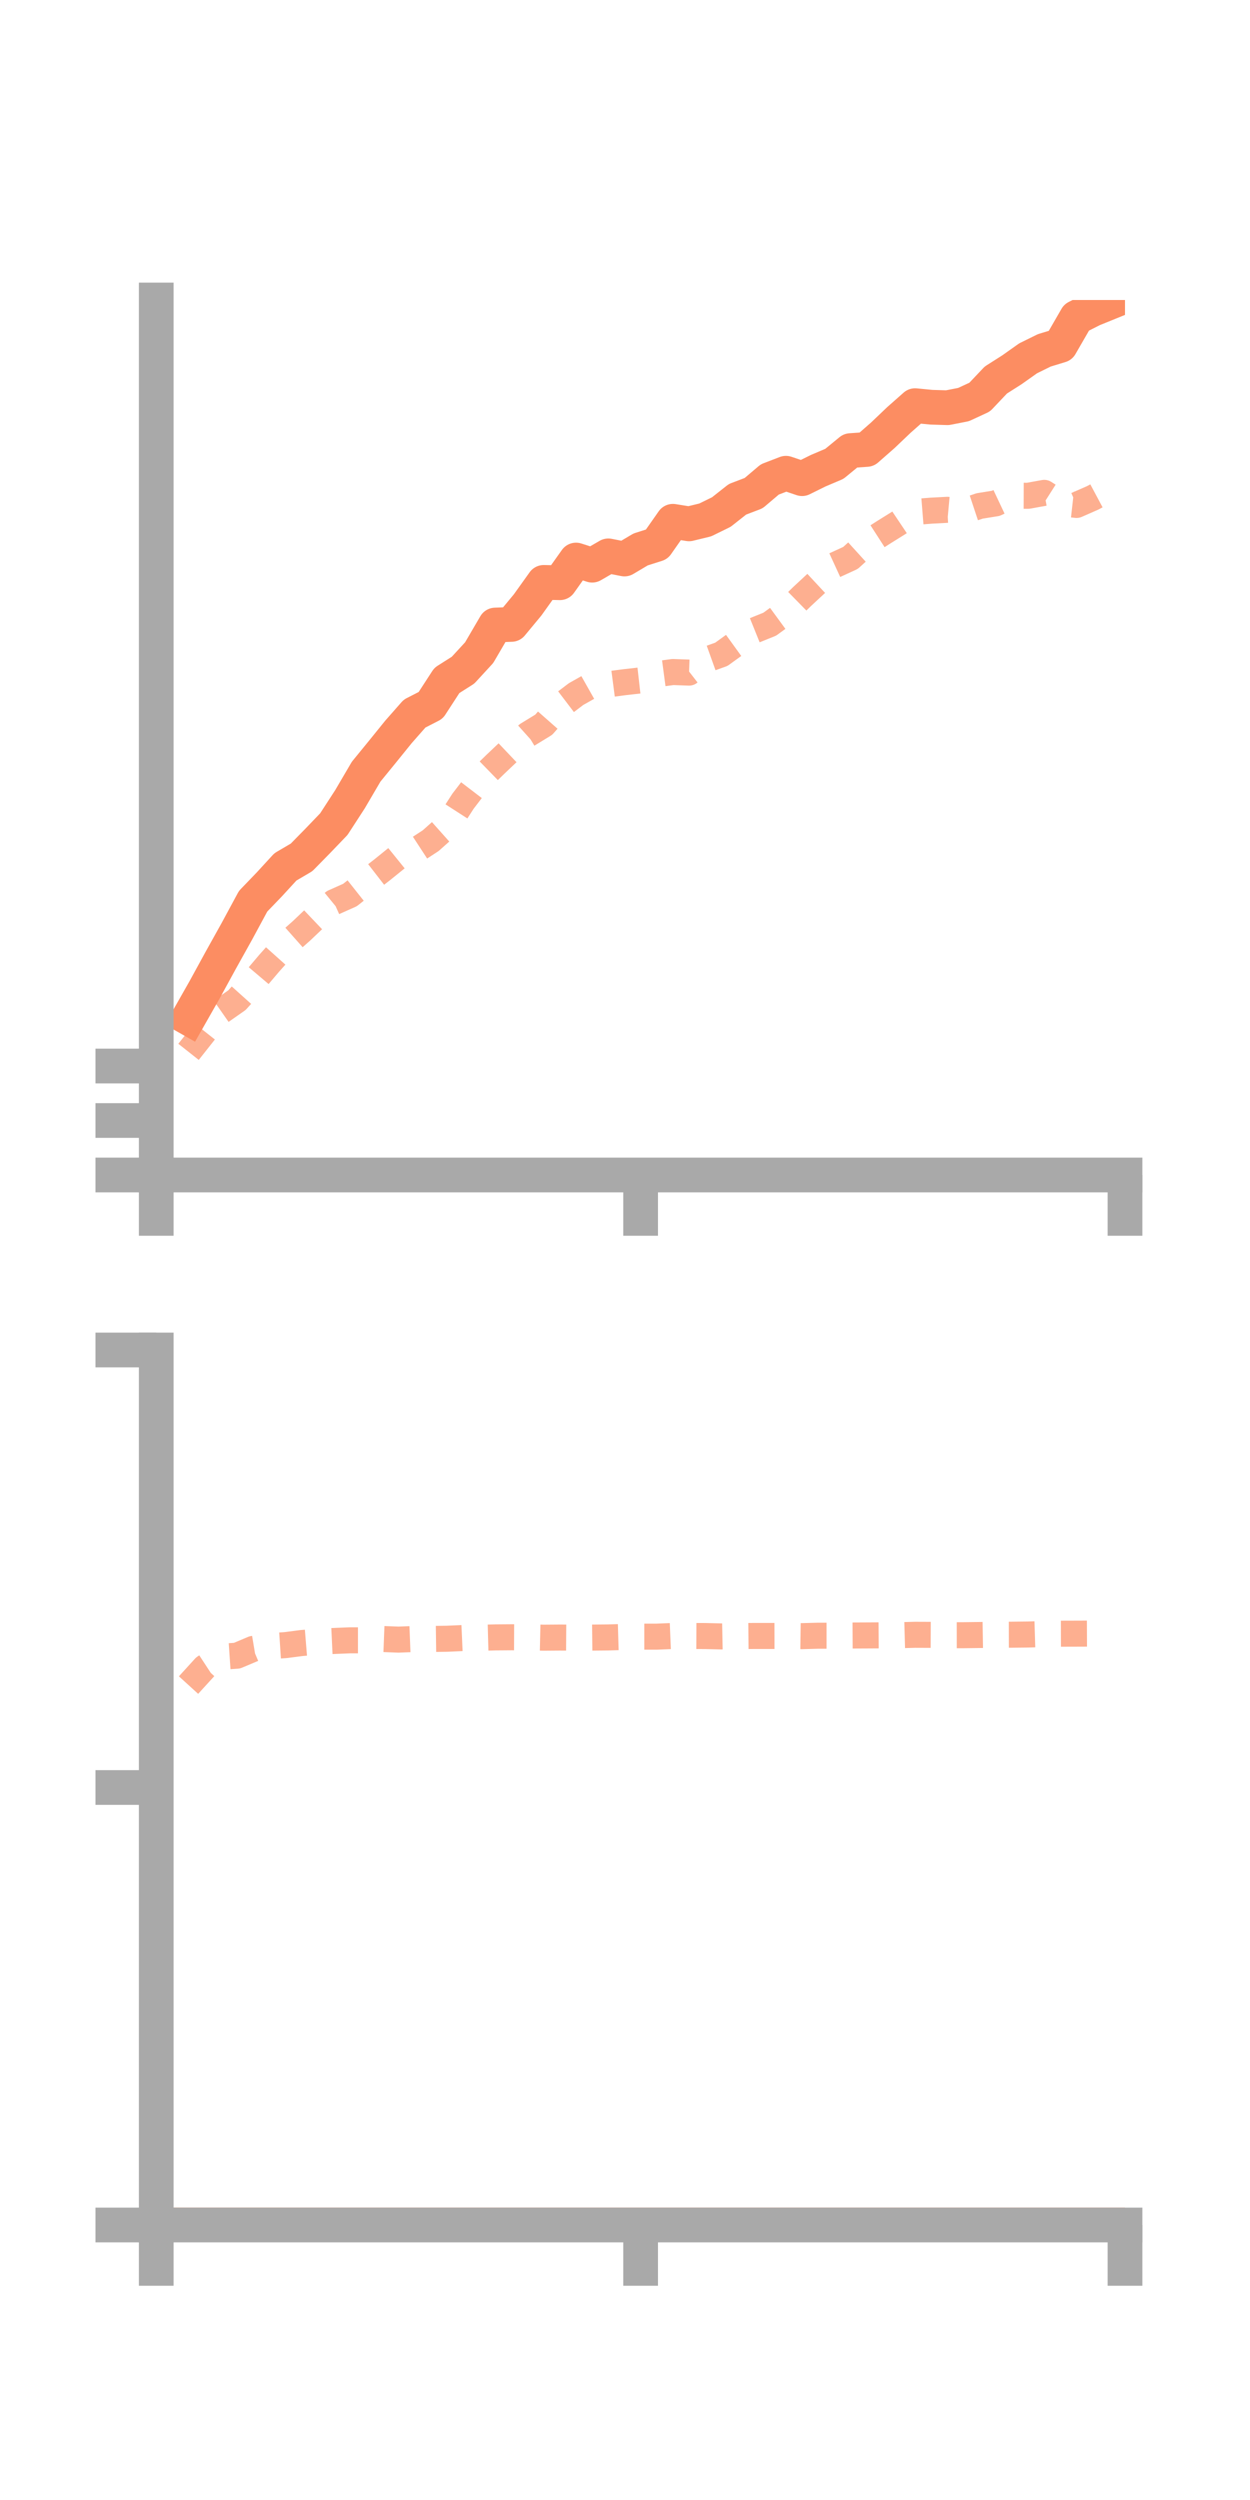 <?xml version="1.0" encoding="utf-8" standalone="no"?>
<!DOCTYPE svg PUBLIC "-//W3C//DTD SVG 1.1//EN"
  "http://www.w3.org/Graphics/SVG/1.1/DTD/svg11.dtd">
<!-- Created with matplotlib (https://matplotlib.org/) -->
<svg height="144pt" version="1.1" viewBox="0 0 72 144" width="72pt" xmlns="http://www.w3.org/2000/svg" xmlns:xlink="http://www.w3.org/1999/xlink">
 <defs>
  <style type="text/css">*{stroke-linecap:butt;stroke-linejoin:round;}</style>
 </defs>
 <g id="figure_1">
  <g id="patch_1">
   <path d="M 0 144 
L 72 144 
L 72 0 
L 0 0 
z
" style="fill:none;"/>
  </g>
  <g id="axes_1">
   <g id="patch_2">
    <path d="M 9 67.68 
L 64.8 67.68 
L 64.8 17.28 
L 9 17.28 
z
" style="fill:none;"/>
   </g>
   <g id="matplotlib.axis_1">
    <g id="xtick_1">
     <g id="line2d_1">
      <defs>
       <path d="M 0 0 
L 0 3.5 
" id="mefceef5282" style="stroke:#a9a9a9;stroke-width:2;"/>
      </defs>
      <g>
       <use style="fill:#a9a9a9;stroke:#a9a9a9;stroke-width:2;" x="9" xlink:href="#mefceef5282" y="67.68"/>
      </g>
     </g>
    </g>
    <g id="xtick_2">
     <g id="line2d_2">
      <g>
       <use style="fill:#a9a9a9;stroke:#a9a9a9;stroke-width:2;" x="36.9" xlink:href="#mefceef5282" y="67.68"/>
      </g>
     </g>
    </g>
    <g id="xtick_3">
     <g id="line2d_3">
      <g>
       <use style="fill:#a9a9a9;stroke:#a9a9a9;stroke-width:2;" x="64.8" xlink:href="#mefceef5282" y="67.68"/>
      </g>
     </g>
    </g>
   </g>
   <g id="matplotlib.axis_2">
    <g id="ytick_1">
     <g id="line2d_4">
      <defs>
       <path d="M 0 0 
L -3.5 0 
" id="mf818b1d9a4" style="stroke:#a9a9a9;stroke-width:2;"/>
      </defs>
      <g>
       <use style="fill:#a9a9a9;stroke:#a9a9a9;stroke-width:2;" x="9" xlink:href="#mf818b1d9a4" y="67.68"/>
      </g>
     </g>
    </g>
    <g id="ytick_2">
     <g id="line2d_5">
      <g>
       <use style="fill:#a9a9a9;stroke:#a9a9a9;stroke-width:2;" x="9" xlink:href="#mf818b1d9a4" y="64.542"/>
      </g>
     </g>
    </g>
    <g id="ytick_3">
     <g id="line2d_6">
      <g>
       <use style="fill:#a9a9a9;stroke:#a9a9a9;stroke-width:2;" x="9" xlink:href="#mf818b1d9a4" y="61.404"/>
      </g>
     </g>
    </g>
   </g>
   <g id="line2d_7">
    <path clip-path="url(#pe3ef4c6d87)" d="M 10.86 58.641 
L 11.79 57.004 
L 12.72 55.303 
L 13.65 53.633 
L 14.58 51.911 
L 15.51 50.945 
L 16.44 49.932 
L 17.37 49.386 
L 18.3 48.438 
L 19.23 47.469 
L 20.16 46.035 
L 21.09 44.449 
L 22.02 43.31 
L 22.95 42.16 
L 23.88 41.103 
L 24.81 40.626 
L 25.74 39.193 
L 26.67 38.603 
L 27.6 37.593 
L 28.53 36.001 
L 29.46 35.967 
L 30.39 34.845 
L 31.32 33.545 
L 32.25 33.566 
L 33.18 32.258 
L 34.11 32.555 
L 35.04 32.017 
L 35.97 32.2 
L 36.9 31.648 
L 37.83 31.352 
L 38.76 30.025 
L 39.69 30.175 
L 40.62 29.949 
L 41.55 29.493 
L 42.48 28.759 
L 43.41 28.405 
L 44.34 27.616 
L 45.27 27.258 
L 46.2 27.572 
L 47.13 27.112 
L 48.06 26.717 
L 48.99 25.954 
L 49.92 25.889 
L 50.85 25.073 
L 51.78 24.187 
L 52.71 23.365 
L 53.64 23.456 
L 54.57 23.485 
L 55.5 23.303 
L 56.43 22.872 
L 57.36 21.89 
L 58.29 21.298 
L 59.22 20.639 
L 60.15 20.181 
L 61.08 19.897 
L 62.01 18.285 
L 62.94 17.815 
L 63.87 17.437 
" style="fill:none;stroke:#fc8d62;stroke-linecap:square;stroke-width:2;"/>
   </g>
   <g id="line2d_8">
    <path clip-path="url(#pe3ef4c6d87)" d="M 10.86 60.587 
L 11.79 59.411 
L 12.72 58.259 
L 13.65 57.609 
L 14.58 56.574 
L 15.51 55.477 
L 16.44 54.438 
L 17.37 53.613 
L 18.3 52.729 
L 19.23 51.968 
L 20.16 51.553 
L 21.09 50.816 
L 22.02 50.095 
L 22.95 49.343 
L 23.88 49.028 
L 24.81 48.421 
L 25.74 47.592 
L 26.67 46.149 
L 27.6 44.934 
L 28.53 44.029 
L 29.46 43.146 
L 30.39 42.312 
L 31.32 41.743 
L 32.25 40.687 
L 33.18 39.98 
L 34.11 39.455 
L 35.04 39.417 
L 35.97 39.295 
L 36.9 39.19 
L 37.83 38.833 
L 38.76 38.709 
L 39.69 38.742 
L 40.62 38.021 
L 41.55 37.688 
L 42.48 37.016 
L 43.41 36.327 
L 44.34 35.952 
L 45.27 35.272 
L 46.2 34.361 
L 47.13 33.496 
L 48.06 32.563 
L 48.99 32.136 
L 49.92 31.291 
L 50.85 30.691 
L 51.78 30.111 
L 52.71 29.488 
L 53.64 29.414 
L 54.57 29.365 
L 55.5 29.451 
L 56.43 29.142 
L 57.36 28.992 
L 58.29 28.554 
L 59.22 28.557 
L 60.15 28.389 
L 61.08 28.981 
L 62.01 29.085 
L 62.94 28.676 
L 63.87 28.18 
" style="fill:none;stroke:#fc8d62;stroke-dasharray:1.5,1.5;stroke-dashoffset:0;stroke-opacity:0.7;stroke-width:1.5;"/>
   </g>
   <g id="patch_3">
    <path d="M 9 67.68 
L 9 17.28 
" style="fill:none;stroke:#a9a9a9;stroke-linecap:square;stroke-linejoin:miter;stroke-width:2;"/>
   </g>
   <g id="patch_4">
    <path d="M 64.8 67.68 
L 64.8 17.28 
" style="fill:none;"/>
   </g>
   <g id="patch_5">
    <path d="M 9 67.68 
L 64.8 67.68 
" style="fill:none;stroke:#a9a9a9;stroke-linecap:square;stroke-linejoin:miter;stroke-width:2;"/>
   </g>
   <g id="patch_6">
    <path d="M 9 17.28 
L 64.8 17.28 
" style="fill:none;"/>
   </g>
  </g>
  <g id="axes_2">
   <g id="patch_7">
    <path d="M 9 128.16 
L 64.8 128.16 
L 64.8 77.76 
L 9 77.76 
z
" style="fill:none;"/>
   </g>
   <g id="matplotlib.axis_3">
    <g id="xtick_4">
     <g id="line2d_9">
      <g>
       <use style="fill:#a9a9a9;stroke:#a9a9a9;stroke-width:2;" x="9" xlink:href="#mefceef5282" y="128.16"/>
      </g>
     </g>
    </g>
    <g id="xtick_5">
     <g id="line2d_10">
      <g>
       <use style="fill:#a9a9a9;stroke:#a9a9a9;stroke-width:2;" x="36.9" xlink:href="#mefceef5282" y="128.16"/>
      </g>
     </g>
    </g>
    <g id="xtick_6">
     <g id="line2d_11">
      <g>
       <use style="fill:#a9a9a9;stroke:#a9a9a9;stroke-width:2;" x="64.8" xlink:href="#mefceef5282" y="128.16"/>
      </g>
     </g>
    </g>
   </g>
   <g id="matplotlib.axis_4">
    <g id="ytick_4">
     <g id="line2d_12">
      <g>
       <use style="fill:#a9a9a9;stroke:#a9a9a9;stroke-width:2;" x="9" xlink:href="#mf818b1d9a4" y="128.16"/>
      </g>
     </g>
    </g>
    <g id="ytick_5">
     <g id="line2d_13">
      <g>
       <use style="fill:#a9a9a9;stroke:#a9a9a9;stroke-width:2;" x="9" xlink:href="#mf818b1d9a4" y="102.96"/>
      </g>
     </g>
    </g>
    <g id="ytick_6">
     <g id="line2d_14">
      <g>
       <use style="fill:#a9a9a9;stroke:#a9a9a9;stroke-width:2;" x="9" xlink:href="#mf818b1d9a4" y="77.76"/>
      </g>
     </g>
    </g>
   </g>
   <g id="line2d_15">
    <path clip-path="url(#p28853949db)" d="M 10.86 128.159 
L 11.79 128.16 
L 12.72 128.159 
L 13.65 128.159 
L 14.58 128.158 
L 15.51 128.158 
L 16.44 128.159 
L 17.37 128.159 
L 18.3 128.159 
L 19.23 128.159 
L 20.16 128.159 
L 21.09 128.159 
L 22.02 128.159 
L 22.95 128.16 
L 23.88 128.16 
L 24.81 128.16 
L 25.74 128.16 
L 26.67 128.16 
L 27.6 128.16 
L 28.53 128.16 
L 29.46 128.16 
L 30.39 128.16 
L 31.32 128.16 
L 32.25 128.16 
L 33.18 128.16 
L 34.11 128.16 
L 35.04 128.16 
L 35.97 128.16 
L 36.9 128.16 
L 37.83 128.16 
L 38.76 128.16 
L 39.69 128.16 
L 40.62 128.16 
L 41.55 128.16 
L 42.48 128.16 
L 43.41 128.16 
L 44.34 128.16 
L 45.27 128.16 
L 46.2 128.16 
L 47.13 128.16 
L 48.06 128.16 
L 48.99 128.16 
L 49.92 128.16 
L 50.85 128.16 
L 51.78 128.16 
L 52.71 128.16 
L 53.64 128.16 
L 54.57 128.16 
L 55.5 128.16 
L 56.43 128.16 
L 57.36 128.16 
L 58.29 128.16 
L 59.22 128.16 
L 60.15 128.16 
L 61.08 128.16 
L 62.01 128.16 
L 62.94 128.16 
L 63.87 128.16 
" style="fill:none;stroke:#fc8d62;stroke-linecap:square;stroke-width:2;"/>
   </g>
   <g id="line2d_16">
    <path clip-path="url(#p28853949db)" d="M 10.86 97.061 
L 11.79 96.04 
L 12.72 95.431 
L 13.65 95.368 
L 14.58 94.976 
L 15.51 94.82 
L 16.44 94.759 
L 17.37 94.639 
L 18.3 94.563 
L 19.23 94.52 
L 20.16 94.482 
L 21.09 94.482 
L 22.02 94.406 
L 22.95 94.442 
L 23.88 94.406 
L 24.81 94.405 
L 25.74 94.392 
L 26.67 94.351 
L 27.6 94.339 
L 28.53 94.314 
L 29.46 94.306 
L 30.39 94.31 
L 31.32 94.331 
L 32.25 94.323 
L 33.18 94.329 
L 34.11 94.326 
L 35.04 94.316 
L 35.97 94.289 
L 36.9 94.271 
L 37.83 94.271 
L 38.76 94.233 
L 39.69 94.232 
L 40.62 94.236 
L 41.55 94.258 
L 42.48 94.24 
L 43.41 94.231 
L 44.34 94.231 
L 45.27 94.229 
L 46.2 94.242 
L 47.13 94.217 
L 48.06 94.217 
L 48.99 94.206 
L 49.92 94.201 
L 50.85 94.195 
L 51.78 94.189 
L 52.71 94.164 
L 53.64 94.168 
L 54.57 94.189 
L 55.5 94.188 
L 56.43 94.176 
L 57.36 94.161 
L 58.29 94.159 
L 59.22 94.148 
L 60.15 94.12 
L 61.08 94.102 
L 62.01 94.099 
L 62.94 94.095 
L 63.87 94.101 
" style="fill:none;stroke:#fc8d62;stroke-dasharray:1.5,1.5;stroke-dashoffset:0;stroke-opacity:0.7;stroke-width:1.5;"/>
   </g>
   <g id="patch_8">
    <path d="M 9 128.16 
L 9 77.76 
" style="fill:none;stroke:#a9a9a9;stroke-linecap:square;stroke-linejoin:miter;stroke-width:2;"/>
   </g>
   <g id="patch_9">
    <path d="M 64.8 128.16 
L 64.8 77.76 
" style="fill:none;"/>
   </g>
   <g id="patch_10">
    <path d="M 9 128.16 
L 64.8 128.16 
" style="fill:none;stroke:#a9a9a9;stroke-linecap:square;stroke-linejoin:miter;stroke-width:2;"/>
   </g>
   <g id="patch_11">
    <path d="M 9 77.76 
L 64.8 77.76 
" style="fill:none;"/>
   </g>
  </g>
 </g>
 <defs>
  <clipPath id="pe3ef4c6d87">
   <rect height="50.4" width="55.8" x="9" y="17.28"/>
  </clipPath>
  <clipPath id="p28853949db">
   <rect height="50.4" width="55.8" x="9" y="77.76"/>
  </clipPath>
 </defs>
</svg>
